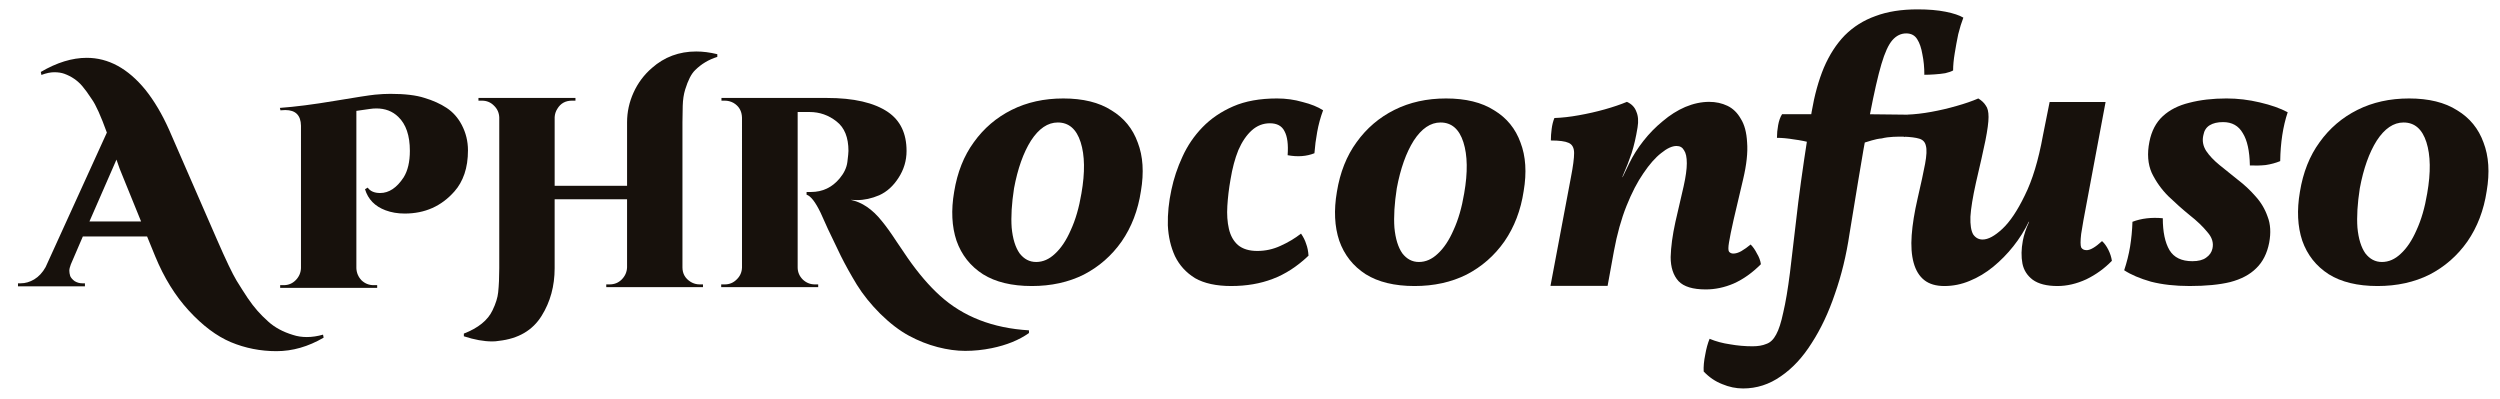 <?xml version="1.0" encoding="UTF-8" standalone="no"?>
<!-- Created with Inkscape (http://www.inkscape.org/) -->

<svg
   width="470mm"
   height="75mm"
   viewBox="20 14 470 75"
   version="1.1"
   id="svg5"
   sodipodi:docname="logo template - aligned 4 - paths.svg"
   inkscape:version="1.2.1 (8a69933317, 2022-10-28, custom)"
   inkscape:export-filename="../9caa9b22/logo.svg"
   inkscape:export-xdpi="96"
   inkscape:export-ydpi="96"
   xmlns:inkscape="http://www.inkscape.org/namespaces/inkscape"
   xmlns:sodipodi="http://sodipodi.sourceforge.net/DTD/sodipodi-0.dtd"
   xmlns="http://www.w3.org/2000/svg"
   xmlns:svg="http://www.w3.org/2000/svg">
  <defs
     id="defs2" />
  <g
     inkscape:label="Layer 1"
     inkscape:groupmode="layer"
     id="layer1"
     transform="translate(9.819,-25.415)">
    <g
       aria-label="APHRoconfuso"
       id="text113"
       style="font-size:50.8px;fill:#008000;stroke-width:0.265">
      <path
         d="m 71.024,102.893 q -4.346,2.54 -8.862,2.54 -4.516,0 -8.58,-1.693 -4.008,-1.693 -7.902,-5.927 -3.838,-4.177 -6.322,-10.216 L 37.835,83.871 H 25.755 l -2.258,5.249 q -0.282,0.734 -0.282,1.185 0,0.452 0.169,1.016 0.226,0.508 0.847,0.96 0.677,0.395 1.411,0.395 h 0.508 v 0.564 H 13.563 v -0.564 h 0.508 q 1.298,0 2.54,-0.734 1.298,-0.79 2.145,-2.314 L 30.271,64.341 Q 28.578,59.657 27.449,58.076 26.376,56.439 25.643,55.593 24.288,54.012 22.256,53.278 21.466,52.996 20.393,52.996 q -1.072,0 -2.427,0.508 l -0.113,-0.564 q 4.516,-2.653 8.636,-2.653 6.096,0 11.007,5.983 2.484,3.104 4.459,7.507 l 9.031,20.715 q 2.484,5.701 3.669,7.676 1.185,1.919 2.088,3.274 0.96,1.411 1.863,2.427 0.903,1.016 1.976,1.976 1.863,1.693 4.685,2.54 1.185,0.395 2.596,0.395 1.468,0 3.048,-0.452 z M 26.997,81.049 h 9.708 l -3.556,-8.749 q -0.452,-1.016 -1.072,-2.879 z"
         style="font-size:56.444px"
         fill="#17110C"
         id="path8012" />
      <path
         d="m 66.765,63.051 q -0.051,-2.946 -2.946,-2.946 -0.254,0 -0.914,0.051 l -0.102,-0.457 q 4.267,-0.305 10.312,-1.321 6.045,-1.016 7.569,-1.168 1.575,-0.152 2.896,-0.152 4.064,0 6.401,0.762 2.388,0.711 4.166,1.88 1.778,1.168 2.845,3.2 1.168,2.235 1.168,4.775 0,2.489 -0.66,4.42 -0.66,1.93 -1.88,3.302 -3.658,4.166 -9.347,4.166 -1.981,0 -3.607,-0.61 -2.997,-1.118 -3.861,-3.962 l 0.508,-0.305 q 0.711,1.016 2.337,1.016 2.489,0 4.42,-2.946 1.168,-1.88 1.168,-4.978 0,-4.318 -2.184,-6.401 -1.626,-1.575 -4.115,-1.575 -0.61,0 -1.27,0.102 l -2.489,0.356 v 29.566 q 0.051,1.321 0.965,2.286 0.965,0.914 2.286,0.914 h 0.66 v 0.508 h -18.237 v -0.508 h 0.66 q 1.321,0 2.235,-0.914 0.965,-0.965 1.016,-2.286 z"
         style="font-weight:900;font-family:'Cinzel Decorative';-inkscape-font-specification:'Cinzel Decorative Heavy';fill:#17110C"
         id="path8014" />
      <path
         d="m 124.766,92.883 q 1.372,0 2.286,-0.914 0.965,-0.965 1.016,-2.286 V 76.881 h -13.614 v 12.954 q 0,5.029 -2.438,8.941 -2.54,4.115 -8.077,4.724 -0.559,0.102 -1.219,0.102 -2.388,0 -5.334,-0.965 v -0.508 q 4.064,-1.575 5.385,-4.369 0.914,-1.88 1.067,-3.404 0.203,-1.981 0.203,-4.521 V 61.489 q -0.051,-1.321 -1.016,-2.235 -0.914,-0.914 -2.235,-0.914 h -0.66 v -0.508 h 18.237 v 0.508 h -0.66 q -1.829,0 -2.743,1.524 -0.457,0.711 -0.508,1.575 v 12.903 h 13.614 v -11.938 q 0,-2.896 1.219,-5.588 1.219,-2.692 3.454,-4.623 3.505,-3.099 8.331,-3.099 1.88,0 3.962,0.508 v 0.508 q -2.438,0.762 -4.166,2.489 -1.067,1.016 -1.88,3.658 -0.406,1.321 -0.457,3.048 -0.051,1.676 -0.051,3.099 v 27.28 q 0,1.778 1.575,2.743 0.762,0.457 1.676,0.457 h 0.61 v 0.508 h -18.186 v -0.508 z"
         style="font-weight:900;font-family:'Cinzel Decorative';-inkscape-font-specification:'Cinzel Decorative Heavy';fill:#17110C"
         id="path8016" />
      <path
         d="m 180.614,67.788 q 0,2.743 -1.524,5.08 -1.473,2.286 -3.607,3.251 -2.134,0.914 -4.216,0.914 -0.61,0 -1.168,-0.051 3.2,0.66 5.842,3.962 1.219,1.473 2.743,3.81 1.524,2.286 2.134,3.15 3.048,4.369 6.096,7.112 6.502,5.893 16.713,6.502 v 0.508 q -2.794,1.981 -7.01,2.845 -2.489,0.508 -4.978,0.508 -2.438,0 -5.182,-0.711 -2.743,-0.711 -5.385,-2.134 -2.642,-1.422 -5.385,-4.115 -2.692,-2.692 -4.42,-5.486 -1.727,-2.845 -2.997,-5.385 -1.27,-2.591 -2.438,-5.08 -1.118,-2.489 -1.372,-3.048 -1.473,-3.048 -2.642,-3.404 v -0.508 h 0.813 q 3.302,0 5.436,-2.591 1.219,-1.473 1.422,-3.048 0.203,-1.626 0.203,-2.083 0,-3.81 -2.235,-5.537 -2.235,-1.778 -5.08,-1.778 h -2.235 v 29.21 q 0,1.321 0.965,2.286 0.965,0.914 2.286,0.914 h 0.61 v 0.508 h -18.237 v -0.508 h 0.66 q 1.321,0 2.235,-0.914 0.965,-0.914 1.016,-2.235 V 61.539 q -0.051,-1.88 -1.626,-2.794 -0.762,-0.406 -1.626,-0.406 h -0.61 v -0.508 h 19.812 q 7.569,0 11.481,2.642 3.505,2.388 3.505,7.315 z"
         style="font-weight:900;font-family:'Cinzel Decorative';-inkscape-font-specification:'Cinzel Decorative Heavy';fill:#17110C"
         id="path8018" />
      <path
         d="m 204.155,93.188 q -5.631,0 -9.186,-2.222 -3.556,-2.297 -4.964,-6.297 -1.333,-4 -0.445,-9.186 0.889,-5.482 3.704,-9.334 2.815,-3.926 7.112,-6.075 4.297,-2.148 9.705,-2.148 5.556,0 9.038,2.222 3.556,2.148 4.964,6.075 1.482,3.852 0.593,9.112 -0.815,5.408 -3.63,9.483 -2.815,4 -7.112,6.223 -4.297,2.148 -9.779,2.148 z m 0.815,-4.519 q 1.926,0 3.556,-1.556 1.704,-1.556 2.963,-4.445 1.333,-2.889 2,-6.89 1.037,-5.927 -0.148,-9.631 -1.185,-3.704 -4.297,-3.704 -2.815,0 -5.038,3.408 -2.148,3.408 -3.186,8.964 -0.667,4.297 -0.445,7.408 0.296,3.111 1.482,4.815 1.259,1.63 3.111,1.63 z"
         style="font-style:italic;font-weight:bold;font-size:74.083px;font-family:vollkorn;-inkscape-font-specification:vollkorn;letter-spacing:0px;fill:#17110C"
         id="path8020" />
      <path
         d="m 241.662,93.188 q -4.223,0 -6.816,-1.482 -2.519,-1.556 -3.778,-4.149 -1.185,-2.593 -1.333,-5.778 -0.074,-3.26 0.667,-6.667 0.667,-3.186 2.074,-6.223 1.408,-3.111 3.778,-5.556 2.371,-2.445 5.779,-3.926 3.408,-1.482 8.223,-1.482 2.519,0 4.815,0.667 2.371,0.593 3.852,1.556 -0.741,2 -1.111,4.075 -0.37,2 -0.519,4 -2.223,0.889 -5.038,0.37 0.222,-3.037 -0.593,-4.519 -0.741,-1.482 -2.741,-1.482 -1.926,0 -3.408,1.333 -1.482,1.333 -2.519,3.704 -0.963,2.371 -1.482,5.556 -0.445,2.519 -0.593,4.964 -0.148,2.371 0.296,4.297 0.445,1.926 1.704,3.037 1.333,1.111 3.63,1.111 2.297,0 4.371,-0.963 2.148,-0.963 3.852,-2.297 0.667,0.963 0.963,1.926 0.37,0.963 0.445,2.222 -3.186,3.037 -6.742,4.371 -3.482,1.333 -7.779,1.333 z"
         style="font-style:italic;font-weight:bold;font-size:74.083px;font-family:vollkorn;-inkscape-font-specification:vollkorn;letter-spacing:0px;fill:#17110C"
         id="path8022" />
      <path
         d="m 276.111,93.188 q -5.631,0 -9.186,-2.222 -3.556,-2.297 -4.964,-6.297 -1.333,-4 -0.445,-9.186 0.889,-5.482 3.704,-9.334 2.815,-3.926 7.112,-6.075 4.297,-2.148 9.705,-2.148 5.556,0 9.038,2.222 3.556,2.148 4.964,6.075 1.482,3.852 0.593,9.112 -0.815,5.408 -3.63,9.483 -2.815,4 -7.112,6.223 -4.297,2.148 -9.779,2.148 z m 0.815,-4.519 q 1.926,0 3.556,-1.556 1.704,-1.556 2.963,-4.445 1.333,-2.889 2,-6.89 1.037,-5.927 -0.148,-9.631 -1.185,-3.704 -4.297,-3.704 -2.815,0 -5.038,3.408 -2.148,3.408 -3.186,8.964 -0.667,4.297 -0.445,7.408 0.296,3.111 1.482,4.815 1.259,1.63 3.111,1.63 z"
         style="font-style:italic;font-weight:bold;font-size:74.083px;font-family:vollkorn;-inkscape-font-specification:vollkorn;letter-spacing:0px;fill:#17110C"
         id="path8024" />
      <path
         d="m 301.669,93.161 3.852,-20.447 q 0.593,-3.037 0.593,-4.519 0,-1.482 -1.037,-1.926 -0.963,-0.444 -3.334,-0.444 0,-1.037 0.148,-2.148 0.148,-1.185 0.519,-2.074 2.148,-0.074 4.593,-0.519 2.519,-0.444 4.889,-1.111 2.371,-0.667 4.149,-1.408 1.333,0.593 1.778,1.852 0.519,1.185 0.222,2.963 -0.445,2.741 -1.111,4.815 -0.667,2 -1.704,4.371 l -1.63,14.076 -1.185,6.519 z m 29.856,-34.597 q 1.852,0 3.408,0.741 1.556,0.741 2.519,2.445 1.037,1.63 1.185,4.445 0.222,2.815 -0.741,6.89 l -1.778,7.556 q -0.667,2.963 -0.889,4.371 -0.222,1.333 0,1.704 0.296,0.37 0.815,0.37 0.667,0 1.482,-0.445 0.889,-0.519 1.778,-1.259 0.667,0.667 1.185,1.704 0.593,0.963 0.741,2 -2.445,2.445 -5.112,3.63 -2.593,1.111 -5.26,1.111 -3.63,0 -5.112,-1.556 -1.482,-1.63 -1.482,-4.519 0.074,-2.889 0.889,-6.593 l 1.556,-6.742 q 0.593,-2.667 0.593,-4.297 0,-1.704 -0.519,-2.445 -0.445,-0.815 -1.408,-0.815 -1.259,0 -2.889,1.333 -1.63,1.259 -3.334,3.778 -1.704,2.445 -3.186,6.149 -1.482,3.704 -2.371,8.52 l -0.222,-10.075 3.111,-6.445 q 1.037,-2.148 2.667,-4.223 1.63,-2.074 3.63,-3.704 2,-1.704 4.223,-2.667 2.297,-0.963 4.519,-0.963 z"
         style="font-size:74.083px;fill:#17110C"
         id="path8026" />
      <path
         d="m 370.697,41.176 c 2.025,0 3.778,0.148 5.26,0.445 1.482,0.296 2.593,0.667 3.334,1.111 -0.346,0.889 -0.667,1.926 -0.963,3.111 -0.247,1.185 -0.469,2.395 -0.667,3.63 -0.198,1.185 -0.296,2.247 -0.296,3.186 -0.346,0.198 -0.84,0.37 -1.482,0.519 -0.593,0.099 -1.259,0.173 -2,0.222 -0.691,0.049 -1.333,0.074 -1.926,0.074 0,-1.383 -0.123,-2.667 -0.37,-3.852 -0.198,-1.185 -0.519,-2.124 -0.963,-2.815 -0.445,-0.741 -1.136,-1.111 -2.074,-1.111 -0.988,0 -1.852,0.42 -2.593,1.259 -0.741,0.84 -1.432,2.346 -2.074,4.519 -0.642,2.173 -1.358,5.309 -2.148,9.409 -0.889,4.692 -1.63,8.89 -2.223,12.594 -0.593,3.704 -1.136,7.013 -1.63,9.927 -0.593,4 -1.506,7.754 -2.741,11.261 -1.185,3.507 -2.642,6.593 -4.371,9.26 -1.679,2.667 -3.605,4.741 -5.779,6.223 -2.173,1.531 -4.544,2.297 -7.112,2.297 -1.333,0 -2.642,-0.272 -3.926,-0.815 -1.284,-0.494 -2.445,-1.284 -3.482,-2.371 -0.049,-0.938 0.049,-2 0.296,-3.186 0.198,-1.136 0.469,-2.124 0.815,-2.963 1.185,0.494 2.469,0.84 3.852,1.037 1.383,0.247 2.79,0.37 4.223,0.37 1.037,0 1.901,-0.148 2.593,-0.445 0.741,-0.247 1.358,-0.84 1.852,-1.778 0.494,-0.889 0.938,-2.272 1.333,-4.149 0.445,-1.877 0.864,-4.371 1.259,-7.482 0.445,-3.754 0.963,-8.149 1.556,-13.187 0.642,-5.087 1.482,-10.767 2.519,-17.039 0.543,-3.161 1.309,-5.927 2.297,-8.297 1.037,-2.42 2.346,-4.445 3.926,-6.075 1.63,-1.63 3.556,-2.84 5.778,-3.63 2.223,-0.84 4.865,-1.259 7.927,-1.259 z M 345.212,60.882 h 6.149 l -0.296,5.482 c -1.235,-0.346 -2.445,-0.593 -3.63,-0.741 -1.185,-0.198 -2.247,-0.296 -3.186,-0.296 0,-0.79 0.074,-1.58 0.222,-2.371 0.148,-0.84 0.395,-1.531 0.741,-2.074 z m 15.335,0 8.223,0.092 c 0,0.84 -0.049,1.587 -0.148,2.426 -0.049,0.84 -0.085,1.159 -0.332,1.702 -1.432,0 -2.998,-0.011 -4.332,0.335 -1.284,0.099 -2.472,0.581 -3.707,0.927 z"
         style="font-style:italic;font-weight:bold;font-size:74.083px;font-family:vollkorn;-inkscape-font-specification:vollkorn;letter-spacing:0px;fill:#17110C"
         id="path8028" />
      <path
         d="m 375.725,93.188 q -2.371,0 -3.778,-1.111 -1.408,-1.111 -2,-3.26 -0.593,-2.148 -0.37,-5.186 0.222,-3.037 1.111,-6.89 0.963,-4.149 1.408,-6.519 0.445,-2.371 0.148,-3.408 -0.222,-1.037 -1.259,-1.333 -0.963,-0.296 -2.889,-0.37 0,-0.963 0.148,-2.074 0.148,-1.185 0.519,-2.074 2.074,-0.074 4.519,-0.519 2.445,-0.445 4.741,-1.111 2.371,-0.667 4.075,-1.408 0.963,0.593 1.408,1.333 0.519,0.667 0.519,2.148 0,1.482 -0.593,4.445 -0.593,2.889 -1.778,7.927 -0.889,4 -1.037,6.371 -0.074,2.297 0.519,3.334 0.667,0.963 1.778,0.963 1.556,0 3.704,-2 2.148,-2 4.223,-6.297 2.148,-4.297 3.408,-11.261 l 1.259,-6.297 h 10.52 l -3.482,18.595 q -0.815,4.223 -1.111,6.223 -0.222,1.926 0,2.519 0.296,0.519 1.037,0.519 1.037,0 2.889,-1.704 0.667,0.593 1.185,1.63 0.519,1.037 0.667,2.074 -2.074,2.148 -4.815,3.482 -2.741,1.259 -5.408,1.259 -3.037,0 -4.667,-1.185 -1.556,-1.185 -1.926,-3.037 -0.37,-1.926 0.074,-4.297 0.148,-0.815 0.445,-1.704 0.296,-0.889 0.741,-1.852 h -0.074 q -1.185,2.445 -2.889,4.593 -1.704,2.148 -3.778,3.852 -2.074,1.704 -4.445,2.667 -2.297,0.963 -4.741,0.963 z"
         style="font-style:italic;font-weight:bold;font-size:74.083px;font-family:vollkorn;-inkscape-font-specification:vollkorn;letter-spacing:0px;fill:#17110C"
         id="path8030" />
      <path
         d="m 428.785,57.924 q 3.111,0 6.223,0.741 3.186,0.741 5.26,1.852 -1.333,4 -1.408,9.186 -1.259,0.519 -2.741,0.741 -1.482,0.148 -2.963,0.074 -0.074,-4.075 -1.333,-6.075 -1.185,-2.074 -3.704,-2.074 -1.556,0 -2.519,0.593 -0.963,0.593 -1.185,1.852 -0.37,1.556 0.519,2.963 0.889,1.333 2.519,2.667 1.63,1.333 3.408,2.741 1.852,1.408 3.334,3.111 1.556,1.704 2.297,3.852 0.815,2.074 0.296,4.889 -0.593,3.037 -2.445,4.815 -1.778,1.778 -4.889,2.593 -3.037,0.741 -7.631,0.741 -4.075,0 -7.26,-0.815 -3.111,-0.889 -5.038,-2.148 0.741,-2.222 1.111,-4.445 0.37,-2.297 0.445,-4.667 2.519,-0.963 5.704,-0.667 0,3.852 1.259,6.001 1.259,2.074 4.297,2.074 1.704,0 2.593,-0.667 0.963,-0.667 1.185,-1.704 0.37,-1.63 -0.963,-3.111 -1.259,-1.556 -3.334,-3.186 -2,-1.63 -4,-3.556 -1.926,-1.926 -3.111,-4.371 -1.111,-2.519 -0.444,-5.853 0.593,-3.037 2.519,-4.815 1.926,-1.778 4.964,-2.519 3.111,-0.815 7.038,-0.815 z"
         style="font-style:italic;font-weight:bold;font-size:74.083px;font-family:vollkorn;-inkscape-font-specification:vollkorn;letter-spacing:0px;fill:#17110C"
         id="path8032" />
      <path
         d="m 457.159,93.188 q -5.631,0 -9.186,-2.222 -3.556,-2.297 -4.964,-6.297 -1.333,-4 -0.445,-9.186 0.889,-5.482 3.704,-9.334 2.815,-3.926 7.112,-6.075 4.297,-2.148 9.705,-2.148 5.556,0 9.038,2.222 3.556,2.148 4.964,6.075 1.482,3.852 0.593,9.112 -0.815,5.408 -3.63,9.483 -2.815,4 -7.112,6.223 -4.297,2.148 -9.779,2.148 z m 0.815,-4.519 q 1.926,0 3.556,-1.556 1.704,-1.556 2.963,-4.445 1.333,-2.889 2,-6.89 1.037,-5.927 -0.148,-9.631 -1.185,-3.704 -4.297,-3.704 -2.815,0 -5.038,3.408 -2.148,3.408 -3.186,8.964 -0.667,4.297 -0.445,7.408 0.296,3.111 1.482,4.815 1.259,1.63 3.111,1.63 z"
         style="font-style:italic;font-weight:bold;font-size:74.083px;font-family:vollkorn;-inkscape-font-specification:vollkorn;letter-spacing:0px;fill:#17110C"
         id="path8034" />
    </g>
  </g>
</svg>
